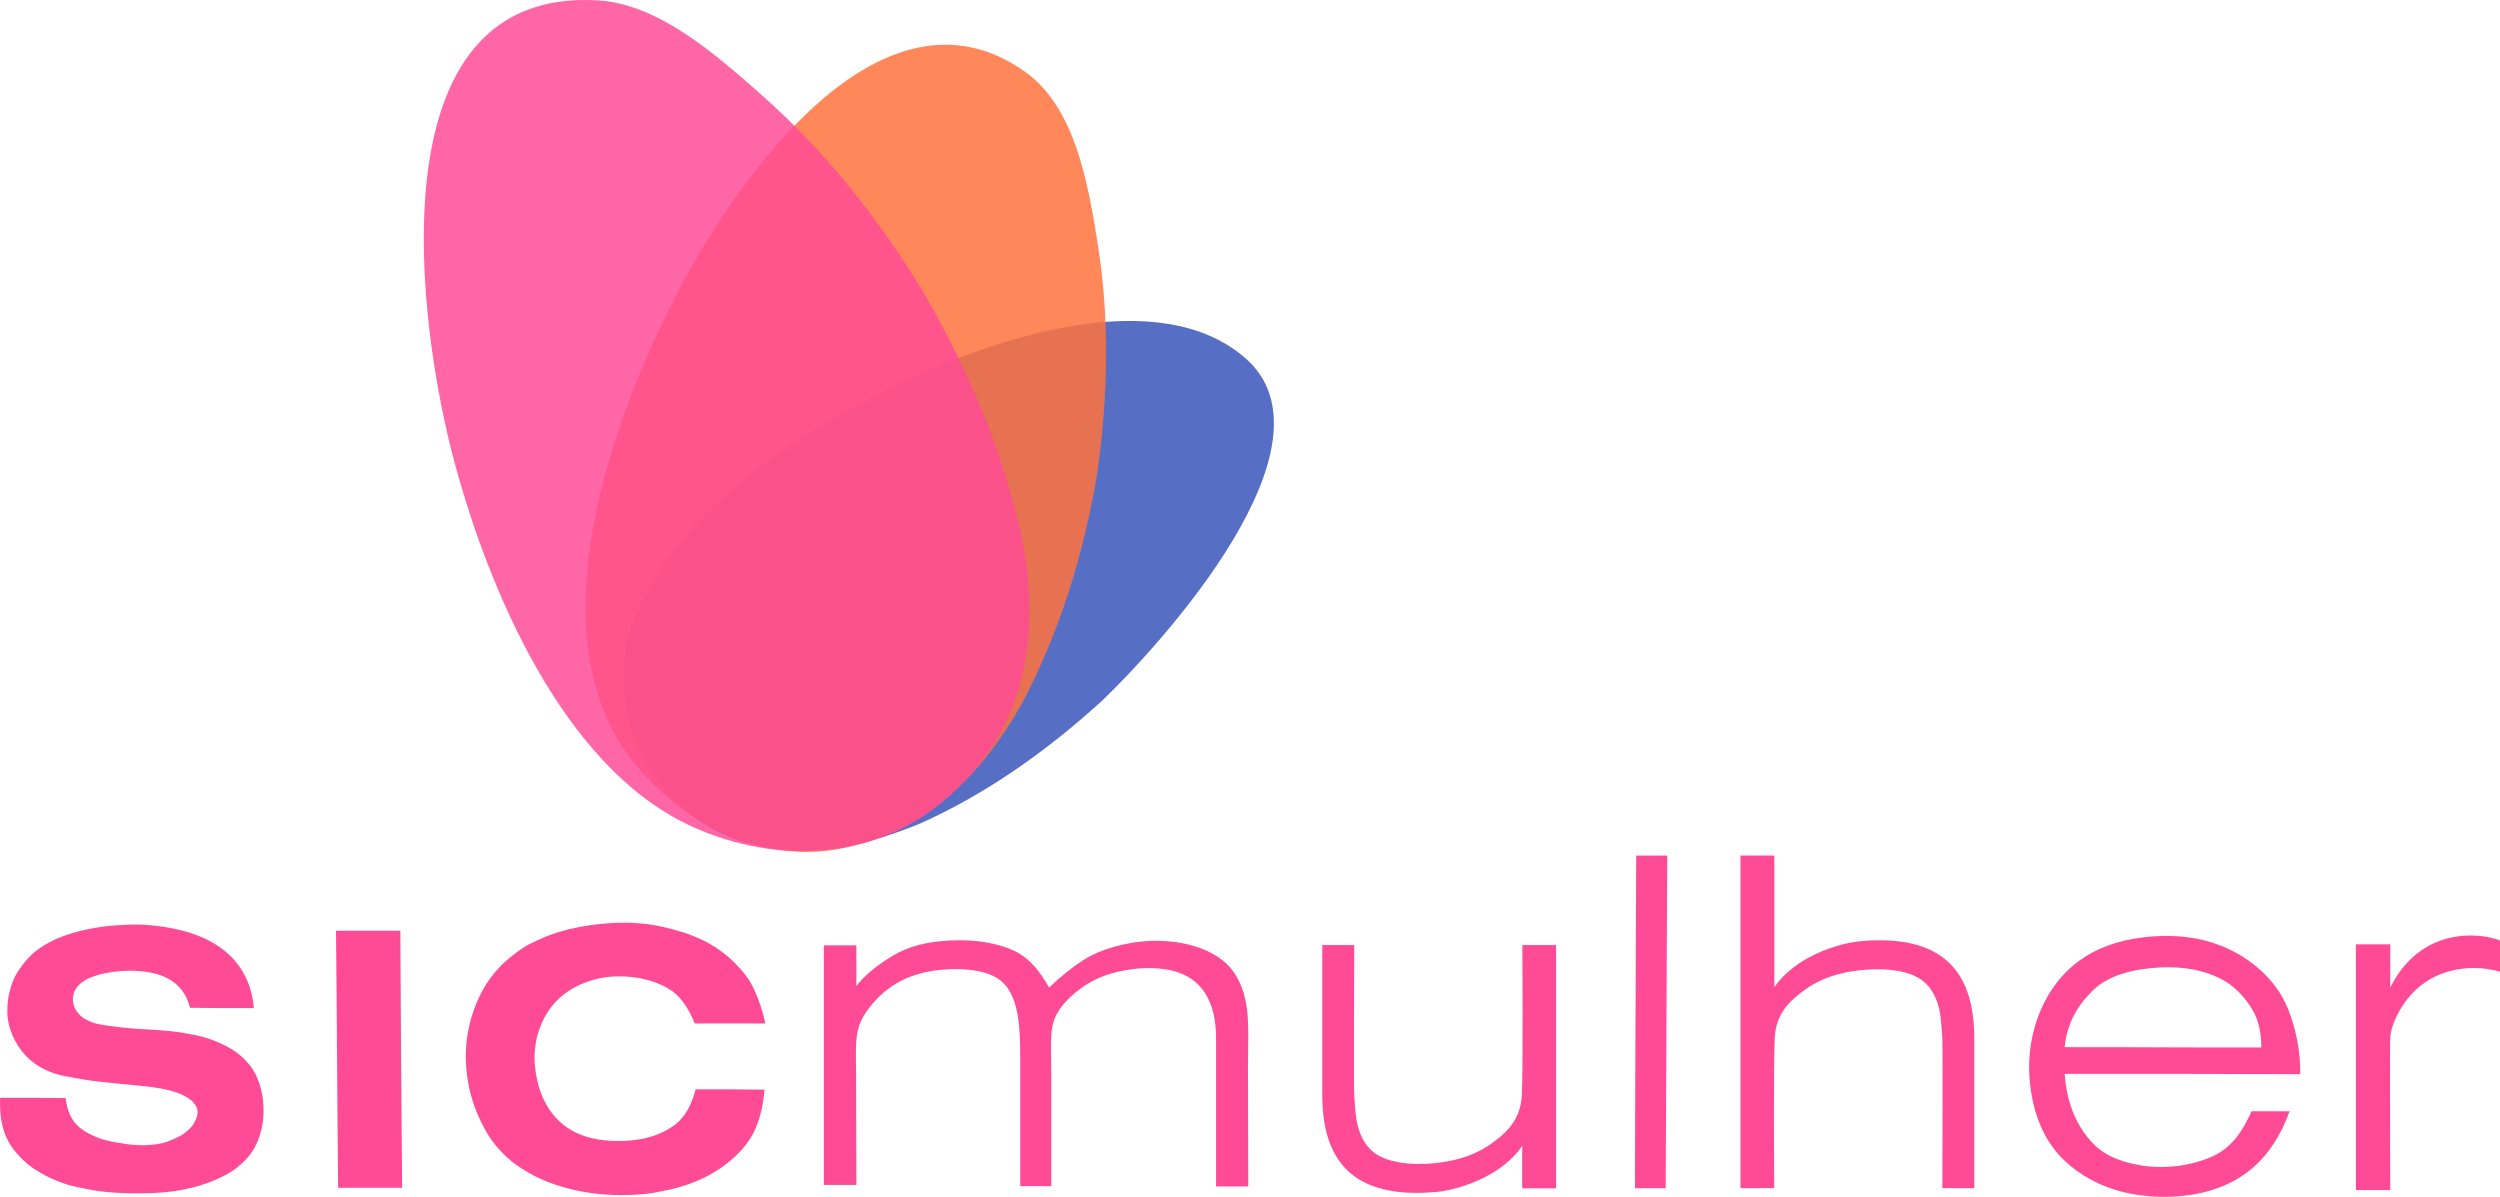 <svg xmlns="http://www.w3.org/2000/svg" viewBox="0 0 596.42 285.53"><defs><style>.cls-4{fill:#ff4b95}</style></defs><path d="M262.85 167.24c-12.93 11.74-27.18 21.96-43.16 29.15-12.42 5.14-24.56 7.93-37.91 5.51-24.56-4.46-39.89-31.5-30.16-54.94 10.86-26.17 40.29-44.69 64.69-56.22 21.41-10.11 60.1-23.16 80.69-5.39 23.77 20.51-20.27 68.6-34.15 81.89" data-name="PÉTALA AZUL" style="fill:#2c4bb7;opacity:.8"/><path d="M243.96 167.55c-9.67 17.29-22.58 30.25-42.36 34.68-19.21 4.3-38.59-5.59-50.34-20.25-24.41-30.47-4.98-82.77 10.7-112.77 13.63-26.1 48.35-76.36 82.57-52.1 12.04 8.53 15.05 26.9 17.25 40.42 3.01 18.42 2.61 37.24-.06 55.67-3.18 18.92-8.82 37.33-17.76 54.36z" data-name="PÉTALA LARANJA" style="fill:#ff723d;opacity:.85"/><path d="M366.6 258.7c-4.34-21.02-12.9-40.97-23.56-59.51-10.67-17.66-23.65-34.08-39.19-47.73-10.46-9.19-24.07-21.35-38.68-22.21-54.25-3.2-42.86 78.19-34.12 110.45 8.1 29.91 25.56 71.84 55.62 86.19 18.84 8.99 42.38 9.16 59.43-4.36 20.23-16.04 24.94-38.18 20.48-62.91" class="cls-4" data-name="PÉTALA ROSA" style="opacity:.85" transform="translate(-122.56 -129.16)"/><path d="M596.42 224.35c-5.38-2.04-19.02-3.04-26.18 11.24v-10.3h-8.2v58.61h8.2s-.14-34.86 0-36.5c.13-1.56.72-3.23 1.3-4.49 5.72-12.32 17.83-13.18 24.88-11.09m-152.69-7.26c-4.88.44-15.34 3.5-20.43 10.98V204.1h-8.08v79.35h8.05s-.22-30.11.14-36.05c.34-5.62 3.53-8.6 7.03-11.17 3.67-2.67 7.89-4.18 13.42-4.78 5.94-.64 11.88.07 15.02 2.68 1.72 1.45 2.76 3.24 3.48 5.58.71 2.31.78 4.94 1.02 7.88.11 1.41.02 26.8 0 35.86H471v-35.68c0-15.27-6.78-25.08-27.28-23.22zm105.03 31.7c.07-5.41-.95-10.02-2.32-14-1.41-4.09-3.45-7.21-6.31-10.01-5.85-5.73-14.67-9.76-26.62-8.85-12.88.98-21.04 6.5-25.76 15.67-2.57 5.01-4.1 11.48-3.55 18.35.54 6.7 2.47 12.17 5.66 16.47 3.01 4.05 7.73 7.38 12.76 9.28 5.47 2.07 12.38 2.93 19.44 1.97 12.85-1.78 20.21-9.07 24.16-20.03h-9.07c-2.06 4.58-4.6 8.61-9.28 10.74-4.48 2.04-10.78 3.22-17.12 2.18-2.89-.48-5.47-1.27-7.62-2.4-2.19-1.14-3.87-2.72-5.36-4.65-2.91-3.75-4.76-8.62-5.22-14.79 19.25-.03 37.7.02 56.21.07m-56.21-6.45c.66-6.21 3.5-10.48 7.03-13.79 3.58-3.34 9.37-4.91 15.81-5.22 7.02-.34 13.14 1.31 17.19 4.5 1.89 1.49 3.7 3.67 4.94 5.88 1.35 2.41 1.95 5.35 1.96 8.71-16.28.05-30.95-.1-46.93-.07m-102.21-45.48c-.07 26.5-.26 52.68-.29 79.13h7.33c.15-26.4.22-53.08.37-79.35h-7.33c-.08.01-.07.11-.07.22m-251.7 30.46c-2.33 1.01-4.36 2.4-6.05 4.18-3.15 3.32-5.62 8.92-4.97 15.42.8 7.99 4.58 13.86 11.02 16.36 3.3 1.28 7.66 1.72 12.1 1.3 4.08-.4 7.46-1.67 10.09-3.6 2.68-1.97 4.14-4.9 5.12-8.58 5.55 0 11.17-.02 16.43.07-.33 3.7-.95 6.42-2.09 9.15-1.48 3.52-3.99 6.18-6.84 8.43-4.3 3.4-9.59 5.62-16.14 6.77-.81.15-1.59.34-2.45.44-11.78 1.37-23.06-1.08-30.41-5.98-.59-.4-1.17-.72-1.73-1.16-2.59-2.03-4.96-4.57-6.7-7.56-2.86-4.93-4.9-11.04-4.9-18.09 0-5.42 1.35-10.17 3.17-14.05 2.47-5.28 6.19-9.03 10.88-12.03 1.14-.74 2.5-1.26 3.82-1.88 2.77-1.3 5.62-2.08 8.72-2.74 2.41-.5 4.85-.8 7.64-1 3.29-.25 6.5-.15 9.58.29 2.12.3 4.13.79 6.05 1.3 5.86 1.56 10.52 4.1 14.2 7.78 1.86 1.86 3.52 3.84 4.68 6.34 1.14 2.44 2.05 5.17 2.74 8.21h-16.86c-1.47-3.52-3.27-6.62-6.48-8.43-3.1-1.75-7.17-2.91-12.1-2.81-3.33.07-6.07.82-8.5 1.88m-43.16-12.76c.09 20.5.24 40.94.43 61.32H80.67c-.23-20.3-.28-40.79-.51-61.1 0-.1-.01-.2.07-.22H95.5zm247.21 62.31c4.88-.44 15.34-3.5 20.43-10.98v10.11h8.08v-58.03h-8.05s.22 30.11-.14 36.05c-.34 5.62-3.53 8.6-7.03 11.17-3.67 2.67-7.89 4.18-13.42 4.78-5.94.64-11.88-.07-15.02-2.68-1.72-1.45-2.76-3.24-3.48-5.58-.71-2.31-.78-4.94-1.02-7.88-.11-1.41-.02-26.8 0-35.86h-7.62v35.68c0 15.27 6.78 25.08 27.28 23.22zm-44.91-1.31h-7.69v-35.32c0-8.88-3.48-14.64-10.81-16.25-2.41-.53-5.35-.67-8.34-.36-5.46.57-9.71 2.12-13.28 4.79-1.67 1.25-3.29 2.72-4.56 4.42-1.35 1.79-2.19 3.85-2.33 6.67-.14 2.96 0 6 0 8.99v26.99h-7.4v-26.76c0-9.04.31-18.11-4.57-22.2-3.07-2.57-9.02-3.24-14.79-2.61-8.01.86-13.31 4.38-17.12 9.64-1.31 1.8-2.23 3.68-2.54 6.38-.32 2.88-.14 5.82-.14 8.78 0 8.91.07 26.47.07 26.47h-7.76v-57.16h7.76v9.73c.2-.22.38-.5.57-.73 2.21-2.57 5.18-4.79 8.27-6.6 3.77-2.21 7.99-3.29 13.71-3.56 5.67-.27 11.14.61 14.95 2.4 3.98 1.86 6.37 5.16 8.48 8.85 2.73-2.65 5.47-4.82 8.12-6.53 3.02-1.94 6.56-3.18 10.74-3.99 8.91-1.74 18.48.11 23.43 4.79 2.58 2.44 4.13 5.94 4.79 10.01.67 4.14.36 9.25.36 14.36 0 9.44.07 28.8.07 28.8zM60.27 255.06c1.43 2.21 2.47 5.44 2.59 9 .19 5.38-1.53 9.86-4.32 12.68-1.24 1.26-2.6 2.4-4.25 3.32-3.95 2.19-8.86 3.76-14.48 4.32-4.42.45-9.67.4-14.34 0-2.23-.19-4.42-.62-6.49-1.08-1.03-.23-2.07-.41-3.02-.73-3.09-1.02-5.63-2.23-8.07-3.89-1.63-1.1-3.02-2.5-4.25-3.96-2.53-3.01-3.84-7.01-3.61-12.83 5.32 0 10.58 0 15.63.07.38 3.16 1.47 5.54 3.46 7.13 1.14.93 2.44 1.57 4.04 2.24 2 .84 4.35 1.19 6.84 1.58 2.5.4 5.33.4 7.78 0 1.46-.23 3.01-.82 4.25-1.44.66-.33 1.24-.6 1.8-1.01.78-.58 1.76-1.37 2.23-2.16.57-.96 1.39-2.29.94-3.89-.11-.38-.62-1.15-.94-1.51-.39-.46-1.55-1.21-2.16-1.52-4.08-2.06-10.21-2.29-15.92-2.89-2.78-.28-5.61-.54-8.36-1.01-1.36-.23-2.65-.48-3.97-.72-11.53-2.13-14.06-11.99-13.9-15.56.03-.58.03-1.2.07-1.8.12-1.58.42-2.64.79-3.96.58-2.08 1.73-3.95 2.95-5.47.87-1.08 1.7-2.03 2.74-2.88 1.06-.86 2.14-1.57 3.39-2.23 1.31-.7 2.6-1.25 3.96-1.73 2.76-.99 5.83-1.65 9.16-2.1 1.7-.22 3.65-.34 5.47-.42 4.15-.2 8.11.29 11.53 1.01 15.69 3.3 18.38 13.61 18.73 18.87-3.02-.03-5.62.04-8.36 0-2.57-.03-3.98-.06-6.85-.07-1.08-4.38-4-7.1-8.57-8.21-4.85-1.17-11.3-.65-15.35 1.08-1.48.63-3.36 1.97-3.82 3.68-.37 1.4-.22 2.41.29 3.6.22.51 1.19 1.93 2.66 2.66.8.39 1.28.65 2.31.94 1.71.47 6.44 1.02 9.3 1.23 3.71.26 7.65.36 11.09.93 1.76.3 3.41.59 5.04 1.01 1.52.4 3.04.98 4.4 1.59 1.95.87 3.99 2.12 5.47 3.6.82.82 1.44 1.51 2.09 2.52" class="cls-4" data-name="SICMULHER*"/></svg>